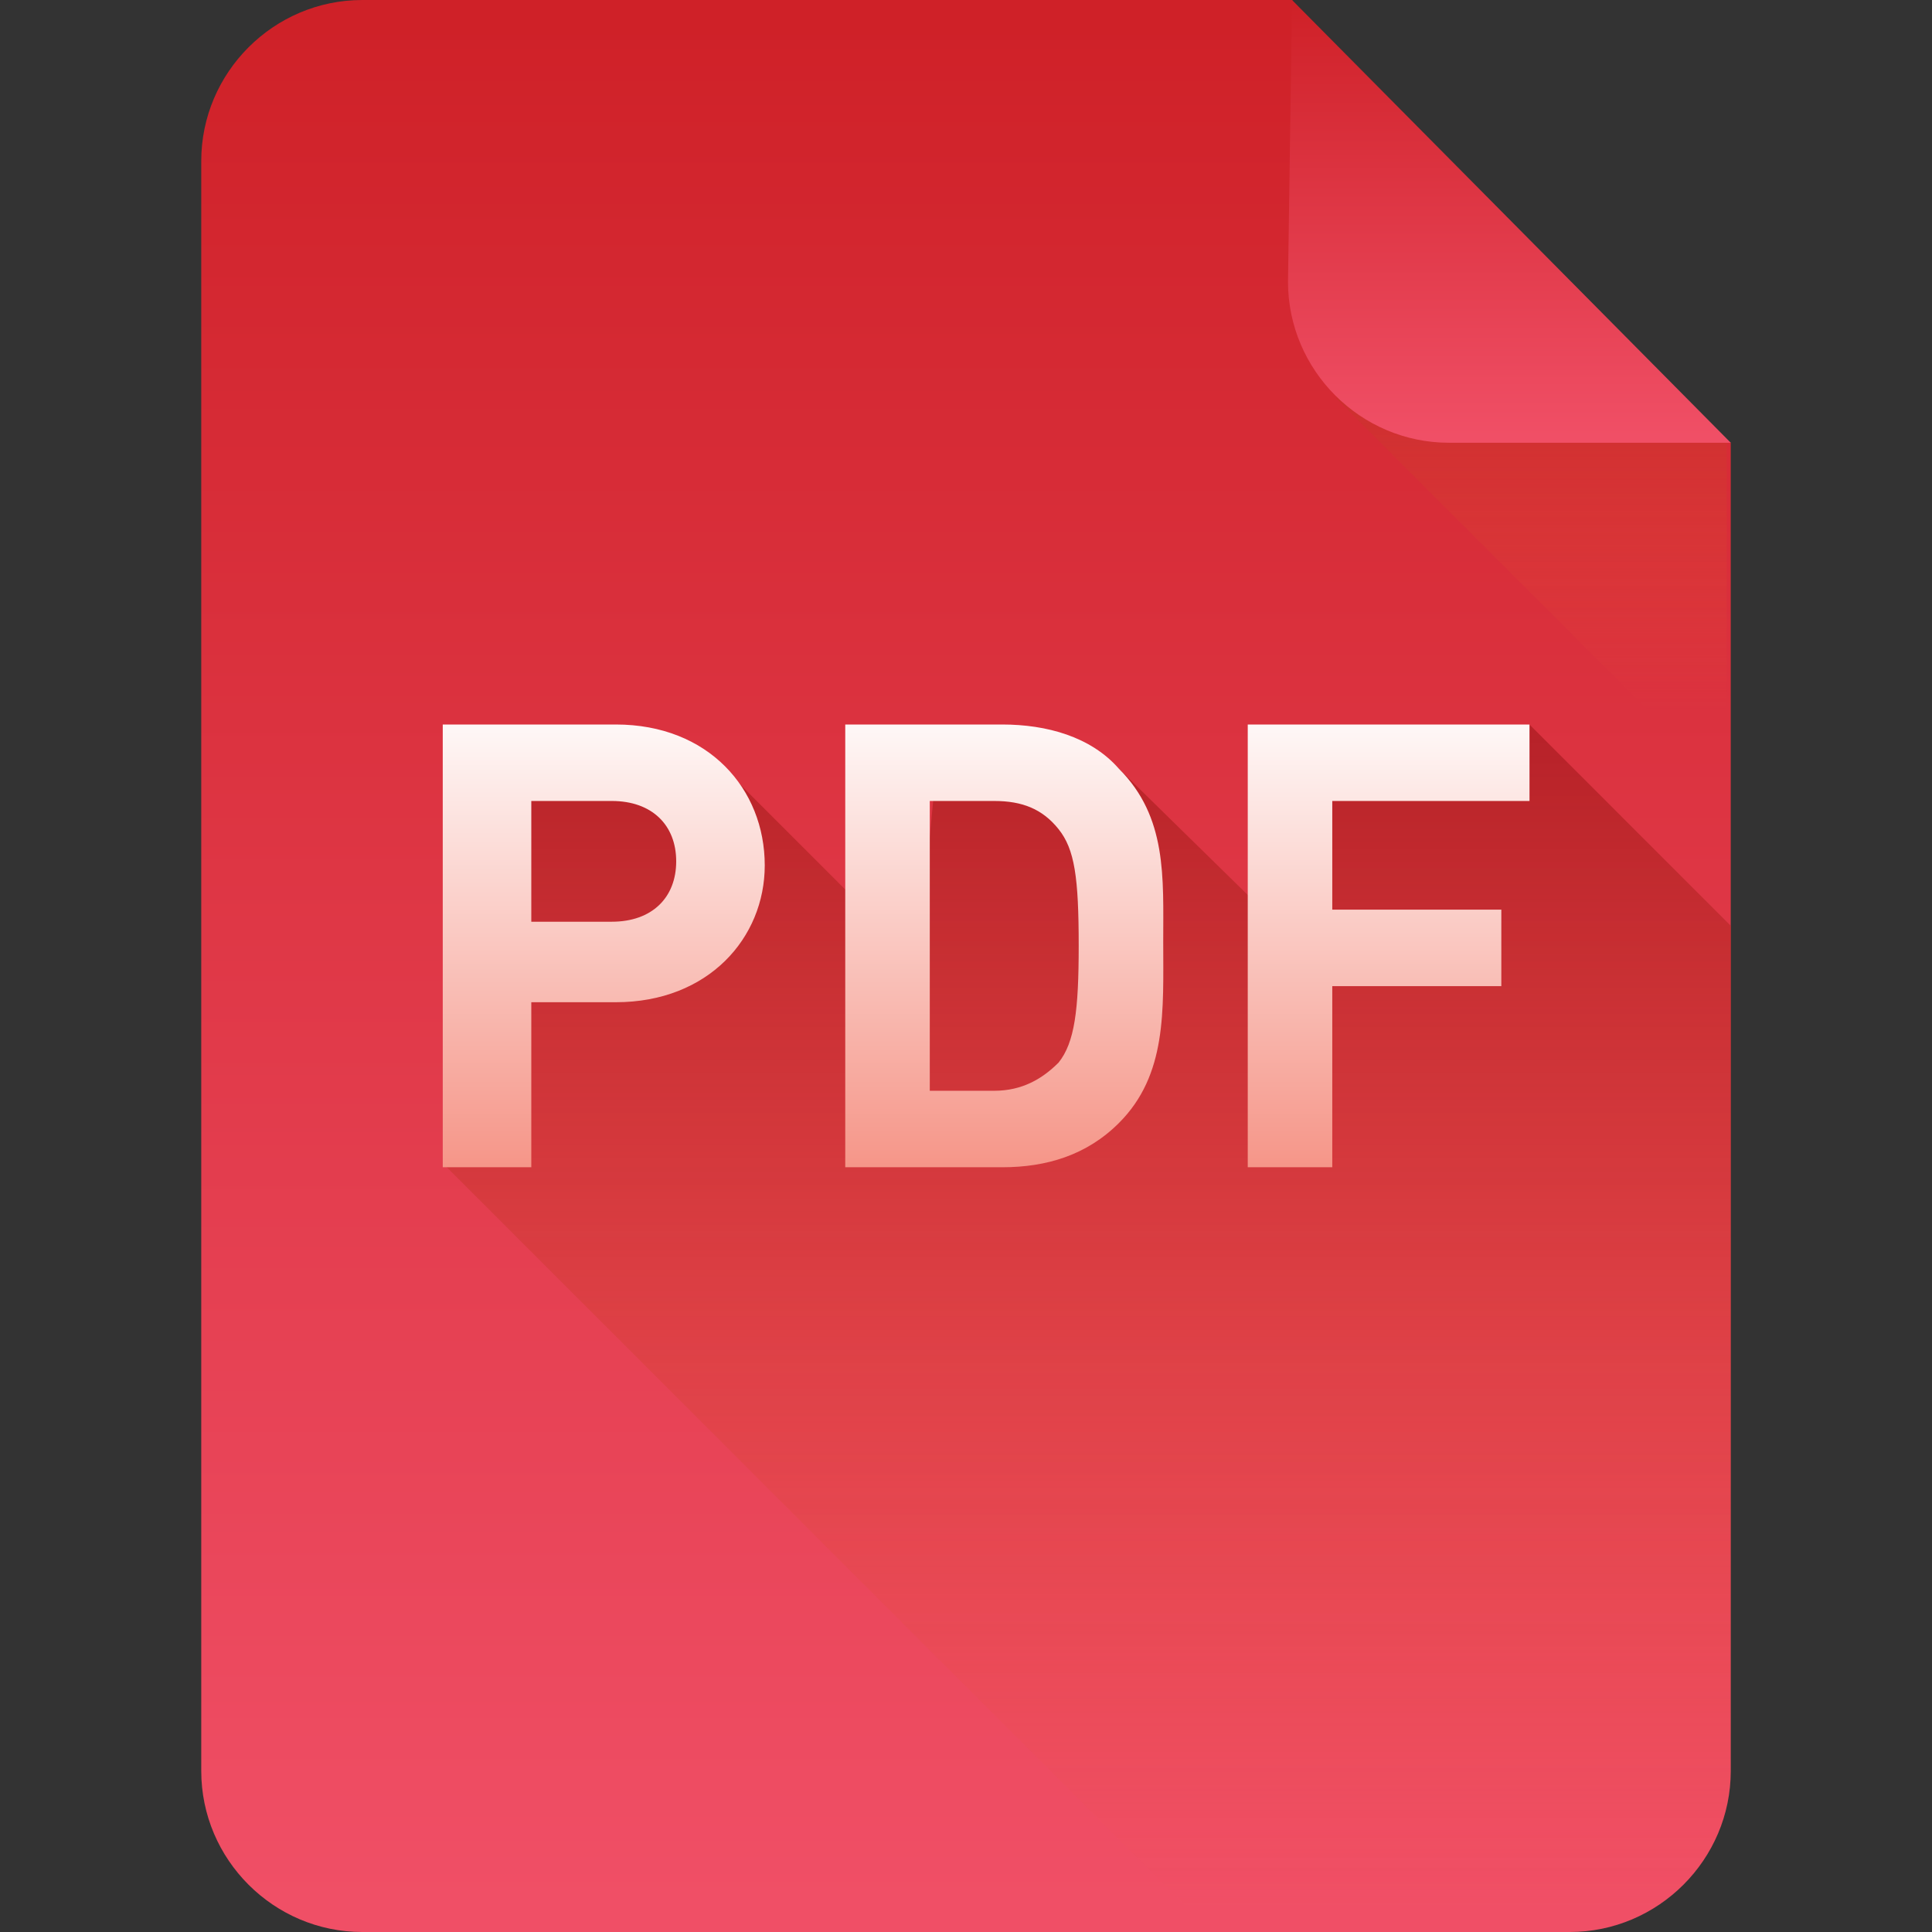 <?xml version="1.0" encoding="iso-8859-1"?>
<!-- Generator: Adobe Illustrator 17.0.0, SVG Export Plug-In . SVG Version: 6.00 Build 0)  -->
<!DOCTYPE svg PUBLIC "-//W3C//DTD SVG 1.1//EN" "http://www.w3.org/Graphics/SVG/1.1/DTD/svg11.dtd">
<svg version="1.1" xmlns="http://www.w3.org/2000/svg" xmlns:xlink="http://www.w3.org/1999/xlink" x="0px" y="0px" width="48px"
	 height="48px" viewBox="0 0 48 48" style="enable-background:new 0 0 48 48;" xml:space="preserve">
<rect x="0" y="0" width="48" height="48" fill="#333333" stroke="none"/>
<g id="archive">
</g>
<g id="programming">
</g>
<g id="documents">
	<linearGradient id="SVGID_1_" gradientUnits="userSpaceOnUse" x1="24" y1="0.5" x2="24" y2="47.259">
		<stop  offset="7.196800e-013" style="stop-color:#CF2128"/>
		<stop  offset="1" style="stop-color:#F04F66"/>
	</linearGradient>
	<path style="fill:url(#SVGID_1_);" d="M43,44c0,2.2-1.8,4-4,4H9c-2.2,0-4-1.8-4-4V4c0-2.2,1.8-4,4-4h23.1c2.2,3.1,8,9,10.9,11V44z"
		/>
	<linearGradient id="SVGID_2_" gradientUnits="userSpaceOnUse" x1="38.141" y1="5.125" x2="38.141" y2="17.631">
		<stop  offset="7.196800e-013" style="stop-color:#A81B1F"/>
		<stop  offset="1" style="stop-color:#F15F37;stop-opacity:0"/>
	</linearGradient>
	<path style="opacity:0.7;fill:url(#SVGID_2_);" d="M43,11c-2.3-1.6-6.3-5.5-9-8.6l-0.8,7.5l9.7,9.7V11z"/>
	<linearGradient id="SVGID_3_" gradientUnits="userSpaceOnUse" x1="37.5" y1="0.115" x2="37.5" y2="10.83">
		<stop  offset="7.196800e-013" style="stop-color:#CF2128"/>
		<stop  offset="1" style="stop-color:#F04F66"/>
	</linearGradient>
	<path style="fill:url(#SVGID_3_);" d="M43,11h-7c-2.2,0-4-1.8-4-4l0.1-7L43,11z"/>
	<linearGradient id="SVGID_4_" gradientUnits="userSpaceOnUse" x1="27" y1="18.312" x2="27" y2="47.537">
		<stop  offset="7.196800e-013" style="stop-color:#A81B1F"/>
		<stop  offset="1" style="stop-color:#F15F37;stop-opacity:0"/>
	</linearGradient>
	<path style="opacity:0.7;fill:url(#SVGID_4_);" d="M32.8,18.5v5.5L27.7,19l-4.4-0.3l-0.5,5.2l-5.2-5.2l-4.4-0.3l-0.2,2.4l-1.1-0.1
		L11,28.9L30.1,48H39c2.2,0,4-1.8,4-4V23l-5-5L32.8,18.5z"/>
	<g>
		<g>
			<linearGradient id="SVGID_5_" gradientUnits="userSpaceOnUse" x1="24.5" y1="17.083" x2="24.5" y2="33.222">
				<stop  offset="4.888515e-003" style="stop-color:#FFFFFF"/>
				<stop  offset="1" style="stop-color:#F2705E"/>
			</linearGradient>
			<path style="fill:url(#SVGID_5_);" d="M15.3,18H11v11h2.2v-4.1h2.1c2.3,0,3.7-1.6,3.7-3.4C19,19.6,17.6,18,15.3,18z M15.2,22.9
				h-2v-3h2c1,0,1.6,0.6,1.6,1.5C16.8,22.3,16.2,22.9,15.2,22.9z M27.8,19.1C27.1,18.3,26,18,24.9,18H21v11h3.9
				c1.1,0,2.1-0.3,2.9-1.1c1.2-1.2,1.1-2.8,1.1-4.5C28.9,21.8,29,20.3,27.8,19.1z M26.3,26.4c-0.4,0.4-0.9,0.7-1.6,0.7h-1.6v-7.2
				h1.6c0.7,0,1.2,0.2,1.6,0.7c0.4,0.5,0.5,1.2,0.5,2.9C26.8,25.1,26.7,25.9,26.3,26.4z M38,19.9V18h-7v11h2.1v-4.5h4.2v-1.9h-4.2
				v-2.7H38z"/>
		</g>
	</g>
</g>
<g id="images">
</g>
<g id="video">
</g>
<g id="audio">
</g>
</svg>
